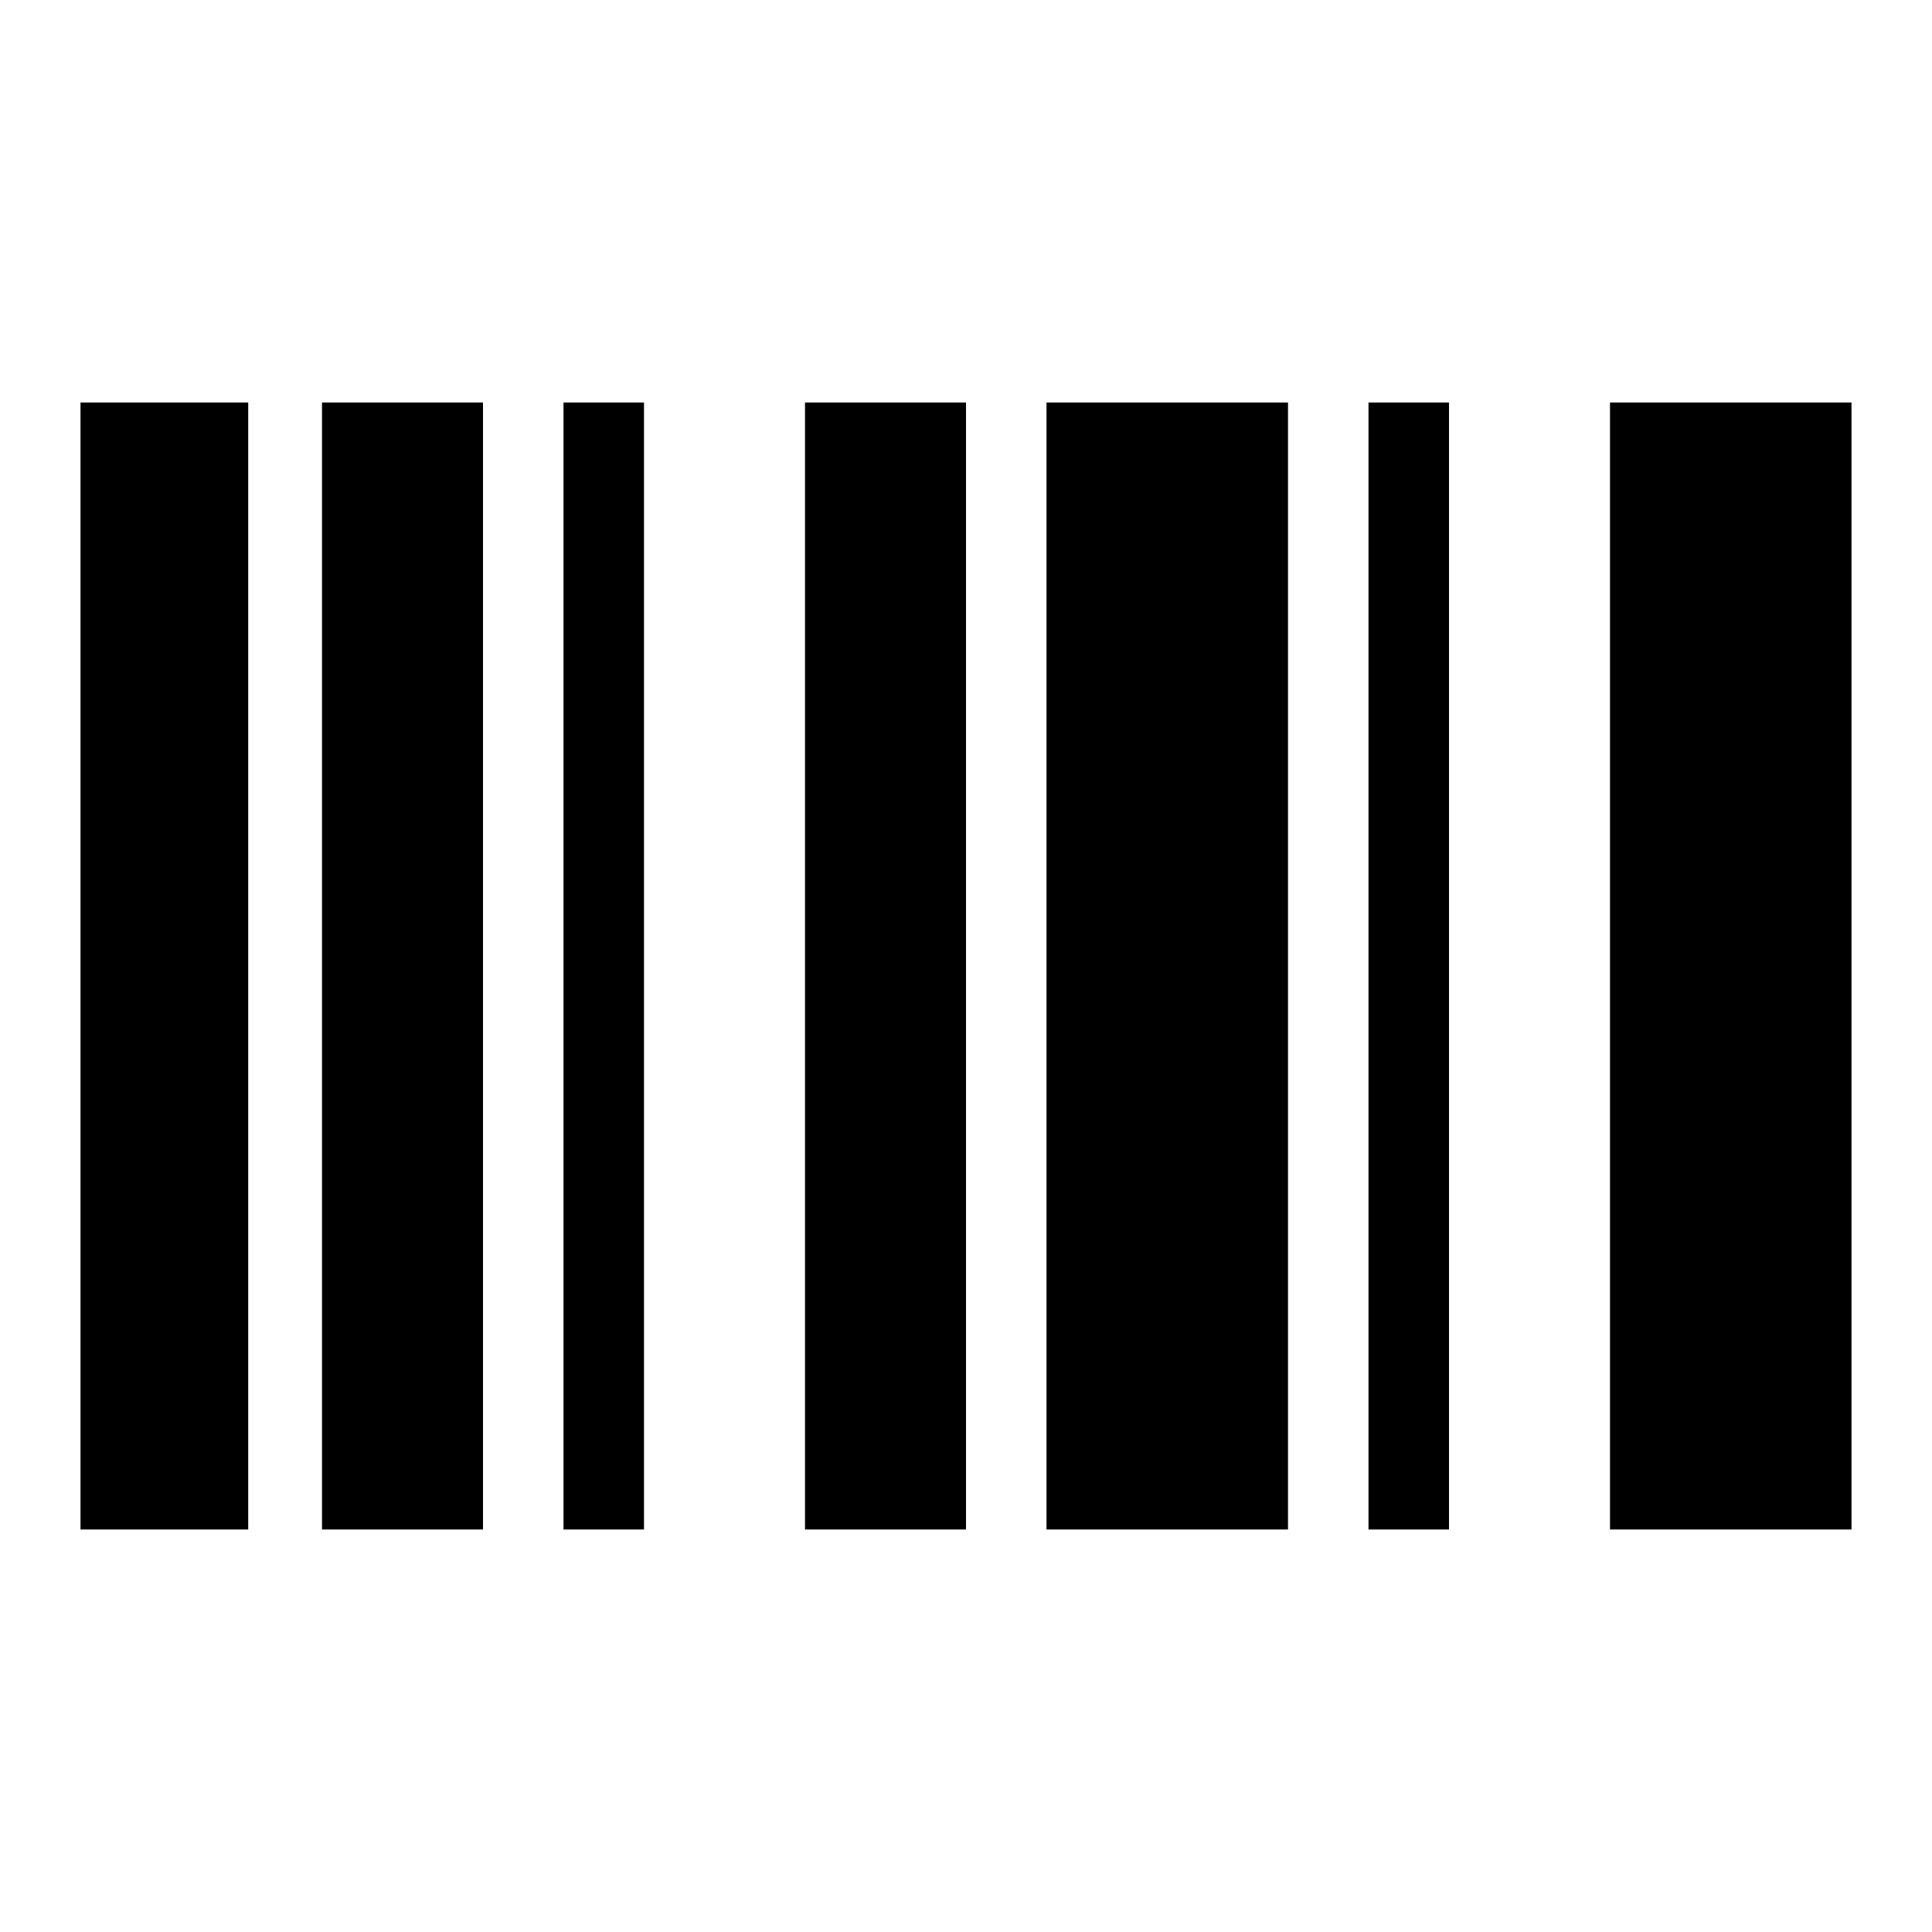 <svg xmlns="http://www.w3.org/2000/svg" height="40" viewBox="0 -960 960 960" width="40"><path d="M40-200v-560h83.33v560H40Zm120 0v-560h80v560h-80Zm120 0v-560h40v560h-40Zm120 0v-560h80v560h-80Zm120 0v-560h120v560H520Zm160 0v-560h40v560h-40Zm120 0v-560h120v560H800Z"/></svg>